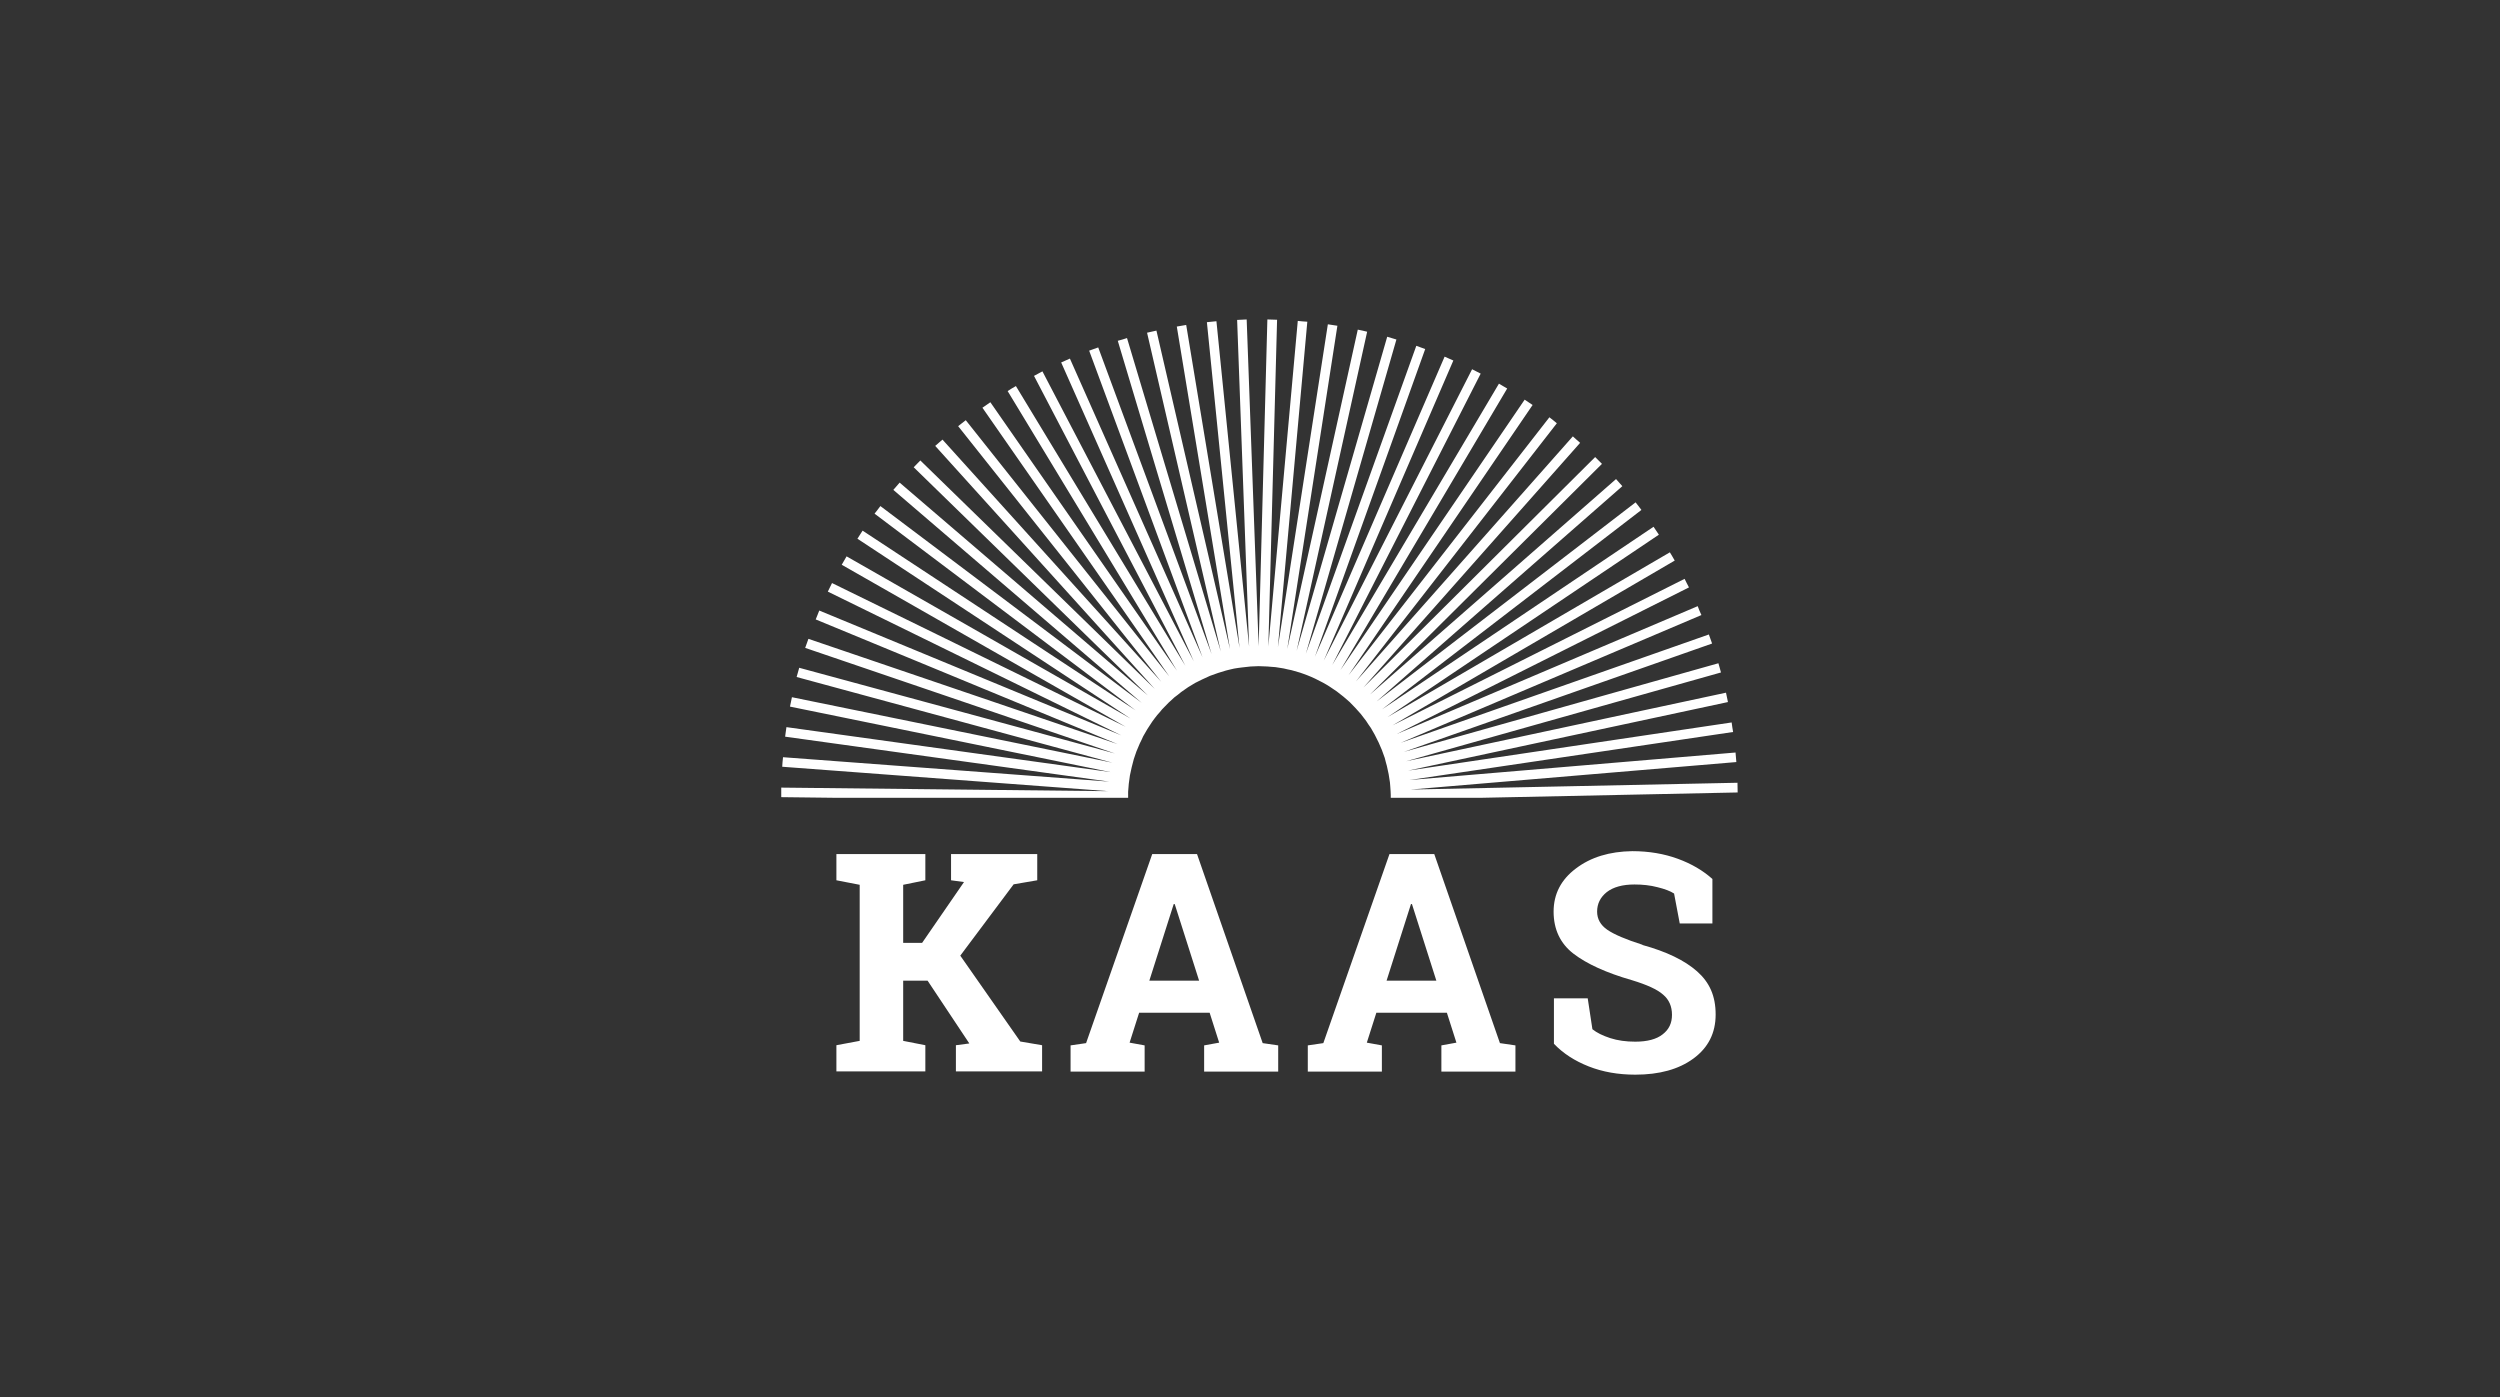 <svg width="136" height="76" viewBox="0 0 136 76" fill="none" xmlns="http://www.w3.org/2000/svg">
<rect x="0" y="0" width="136" height="76" fill="#333333" stroke="none"/>
<g>
<path d="M52.239 51.987L55.142 48.107L56.426 47.887V46.462H51.737V47.887L52.441 47.984L50.163 51.292H49.133V48.133L50.339 47.887V46.462H45.5V47.887L46.767 48.133V56.623L45.5 56.86V58.285H50.339V56.86L49.133 56.623V53.35H50.462L52.731 56.764L52.001 56.86V58.285H56.69V56.86L55.503 56.658L52.239 51.987Z" fill="white"/>
<path d="M65.109 46.462H62.681L59.083 56.746L58.239 56.869V58.294H62.268V56.869L61.45 56.72L61.969 55.092H65.804L66.323 56.72L65.505 56.869V58.294H69.534V56.869L68.69 56.746L65.118 46.462H65.109ZM62.523 53.35L63.851 49.18H63.904L65.232 53.35H62.523Z" fill="white"/>
<path d="M78.015 46.462H75.587L71.989 56.746L71.144 56.869V58.294H75.174V56.869L74.355 56.72L74.874 55.092H78.71L79.229 56.72L78.411 56.869V58.294H82.44V56.869L81.596 56.746L78.024 46.462H78.015ZM75.429 53.35L76.757 49.18H76.81L78.138 53.35H75.429Z" fill="white"/>
<path d="M89.355 51.397C88.448 51.107 87.806 50.834 87.437 50.579C87.067 50.324 86.883 49.99 86.883 49.594C86.883 49.163 87.058 48.811 87.41 48.529C87.762 48.257 88.264 48.116 88.915 48.116C89.355 48.116 89.777 48.16 90.173 48.265C90.569 48.362 90.868 48.477 91.07 48.608L91.378 50.236H93.155V47.817C92.645 47.359 92.02 46.99 91.272 46.717C90.525 46.444 89.698 46.303 88.792 46.303C87.56 46.321 86.54 46.629 85.73 47.245C84.921 47.852 84.516 48.635 84.516 49.594C84.516 50.553 84.877 51.327 85.598 51.881C86.32 52.435 87.375 52.919 88.783 53.324C89.592 53.57 90.155 53.825 90.472 54.107C90.797 54.38 90.956 54.749 90.956 55.206C90.956 55.664 90.789 56.007 90.445 56.271C90.111 56.535 89.61 56.667 88.959 56.667C88.457 56.667 88 56.605 87.595 56.473C87.191 56.341 86.865 56.183 86.627 55.989L86.372 54.309H84.534V56.781C85.035 57.309 85.669 57.714 86.425 58.013C87.182 58.312 88.026 58.462 88.959 58.462C90.27 58.462 91.325 58.171 92.126 57.582C92.926 56.992 93.331 56.201 93.331 55.189C93.331 54.177 92.997 53.438 92.319 52.84C91.642 52.242 90.657 51.767 89.346 51.406L89.355 51.397Z" fill="white"/>
<path d="M71.54 36.917L71.971 37.137L72.156 37.242L72.341 37.357L72.719 37.612L73.088 37.902L73.423 38.192L73.739 38.518L74.03 38.843L74.32 39.222L74.434 39.398L74.575 39.6L74.681 39.785L74.786 39.969L75.006 40.409L75.085 40.594L75.173 40.796L75.332 41.236L75.385 41.447L75.446 41.667L75.543 42.116L75.613 42.565L75.631 42.785L75.648 43.031L75.657 43.242V43.4H80.593L94.528 43.11L94.519 42.582L76.731 42.952L94.457 41.456L94.413 40.937L76.678 42.433L94.281 39.82L94.237 39.556L94.202 39.301L76.599 41.922L94 38.192L93.947 37.937L93.894 37.682L76.493 41.412L93.621 36.582L93.551 36.327L93.481 36.081L76.37 40.902L93.138 35.008L92.962 34.515L76.194 40.409L92.557 33.459L92.451 33.222L92.355 32.975L75.974 39.934L91.88 31.955L91.756 31.718L91.642 31.489L75.754 39.459L91.105 30.495L90.973 30.266L90.841 30.046L75.481 39.011L90.243 29.087L89.953 28.656L75.182 38.588L89.293 27.741L89.135 27.53L88.976 27.328L74.892 38.157L88.255 26.448L87.912 26.061L74.531 37.779L87.147 25.234L86.777 24.864L74.171 37.401L85.959 24.09L85.757 23.914L85.563 23.738L73.766 37.066L84.692 23.026L84.49 22.859L84.287 22.7L73.361 36.732L83.373 22.032L82.941 21.741L72.921 36.45L81.991 21.134L81.763 21.002L81.543 20.87L72.473 36.178L80.549 20.325L80.082 20.087L72.015 35.931L79.062 19.612L78.587 19.401L71.531 35.729L77.531 18.988L77.047 18.812L71.039 35.562L75.965 18.469L75.464 18.319L70.537 35.404L74.373 18.046L74.118 17.985L73.863 17.932L70.027 35.307L72.754 17.721L72.235 17.642L69.517 35.21L71.118 17.501L70.854 17.483L70.599 17.457L68.998 35.166L69.473 17.395L68.945 17.378L68.47 35.157L67.819 17.378L67.3 17.404L67.951 35.175L66.174 17.475L65.655 17.527L67.432 35.245L64.529 17.677L64.018 17.765L66.913 35.316L62.91 17.985L62.4 18.099L66.411 35.439L61.309 18.39L61.062 18.469L60.807 18.539L65.91 35.58L59.743 18.9L59.25 19.076L65.417 35.755L58.203 19.507L57.966 19.612L57.728 19.718L64.942 35.975L56.708 20.202L56.479 20.325L56.25 20.448L64.485 36.222L55.265 21.002L55.036 21.134L54.816 21.275L64.027 36.486L53.875 21.882L53.444 22.181L63.614 36.802L52.538 22.859L52.335 23.017L52.124 23.184L63.174 37.093L51.271 23.914L50.875 24.257L62.822 37.48L50.066 25.049L49.705 25.419L62.444 37.832L48.94 26.254L48.773 26.448L48.597 26.65L62.109 38.236L47.893 27.53L47.734 27.741L47.576 27.943L61.775 38.641L46.925 28.867L46.784 29.087L46.644 29.307L61.502 39.09L46.054 30.266L45.922 30.495L45.79 30.723L61.238 39.538L45.262 31.718L45.034 32.184L61.001 40.005L44.567 33.213L44.471 33.459L44.374 33.697L60.798 40.48L43.978 34.753L43.89 34.999L43.802 35.245L60.658 40.99L43.477 36.327L43.406 36.582L43.336 36.829L60.517 41.491L43.081 37.928L42.975 38.439L60.411 42.002L42.782 39.556L42.746 39.811L42.711 40.075L60.35 42.521L42.597 41.192L42.57 41.456L42.553 41.711L60.288 43.04L42.5 42.846V43.365L45.403 43.4H61.37V43.075L61.388 42.855L61.406 42.635L61.467 42.186L61.564 41.738L61.678 41.298L61.819 40.884L62.004 40.444L62.1 40.251L62.188 40.057L62.417 39.661L62.681 39.257L62.804 39.09L62.954 38.896L63.095 38.738L63.218 38.588L63.57 38.227L63.886 37.937L64.071 37.797L64.256 37.647L64.432 37.524L64.634 37.383L65.012 37.154L65.206 37.057L65.4 36.961L65.822 36.767L66.262 36.609L66.693 36.477L66.904 36.424L67.133 36.371L67.353 36.336L67.555 36.31L68.03 36.257L68.25 36.248L68.47 36.239L68.945 36.257L69.156 36.275L69.385 36.292L69.605 36.327L69.825 36.362L70.053 36.415L70.264 36.459L70.722 36.591L70.924 36.662L71.135 36.741L71.347 36.829L71.54 36.917Z" fill="white"/>
</g>
</svg>
